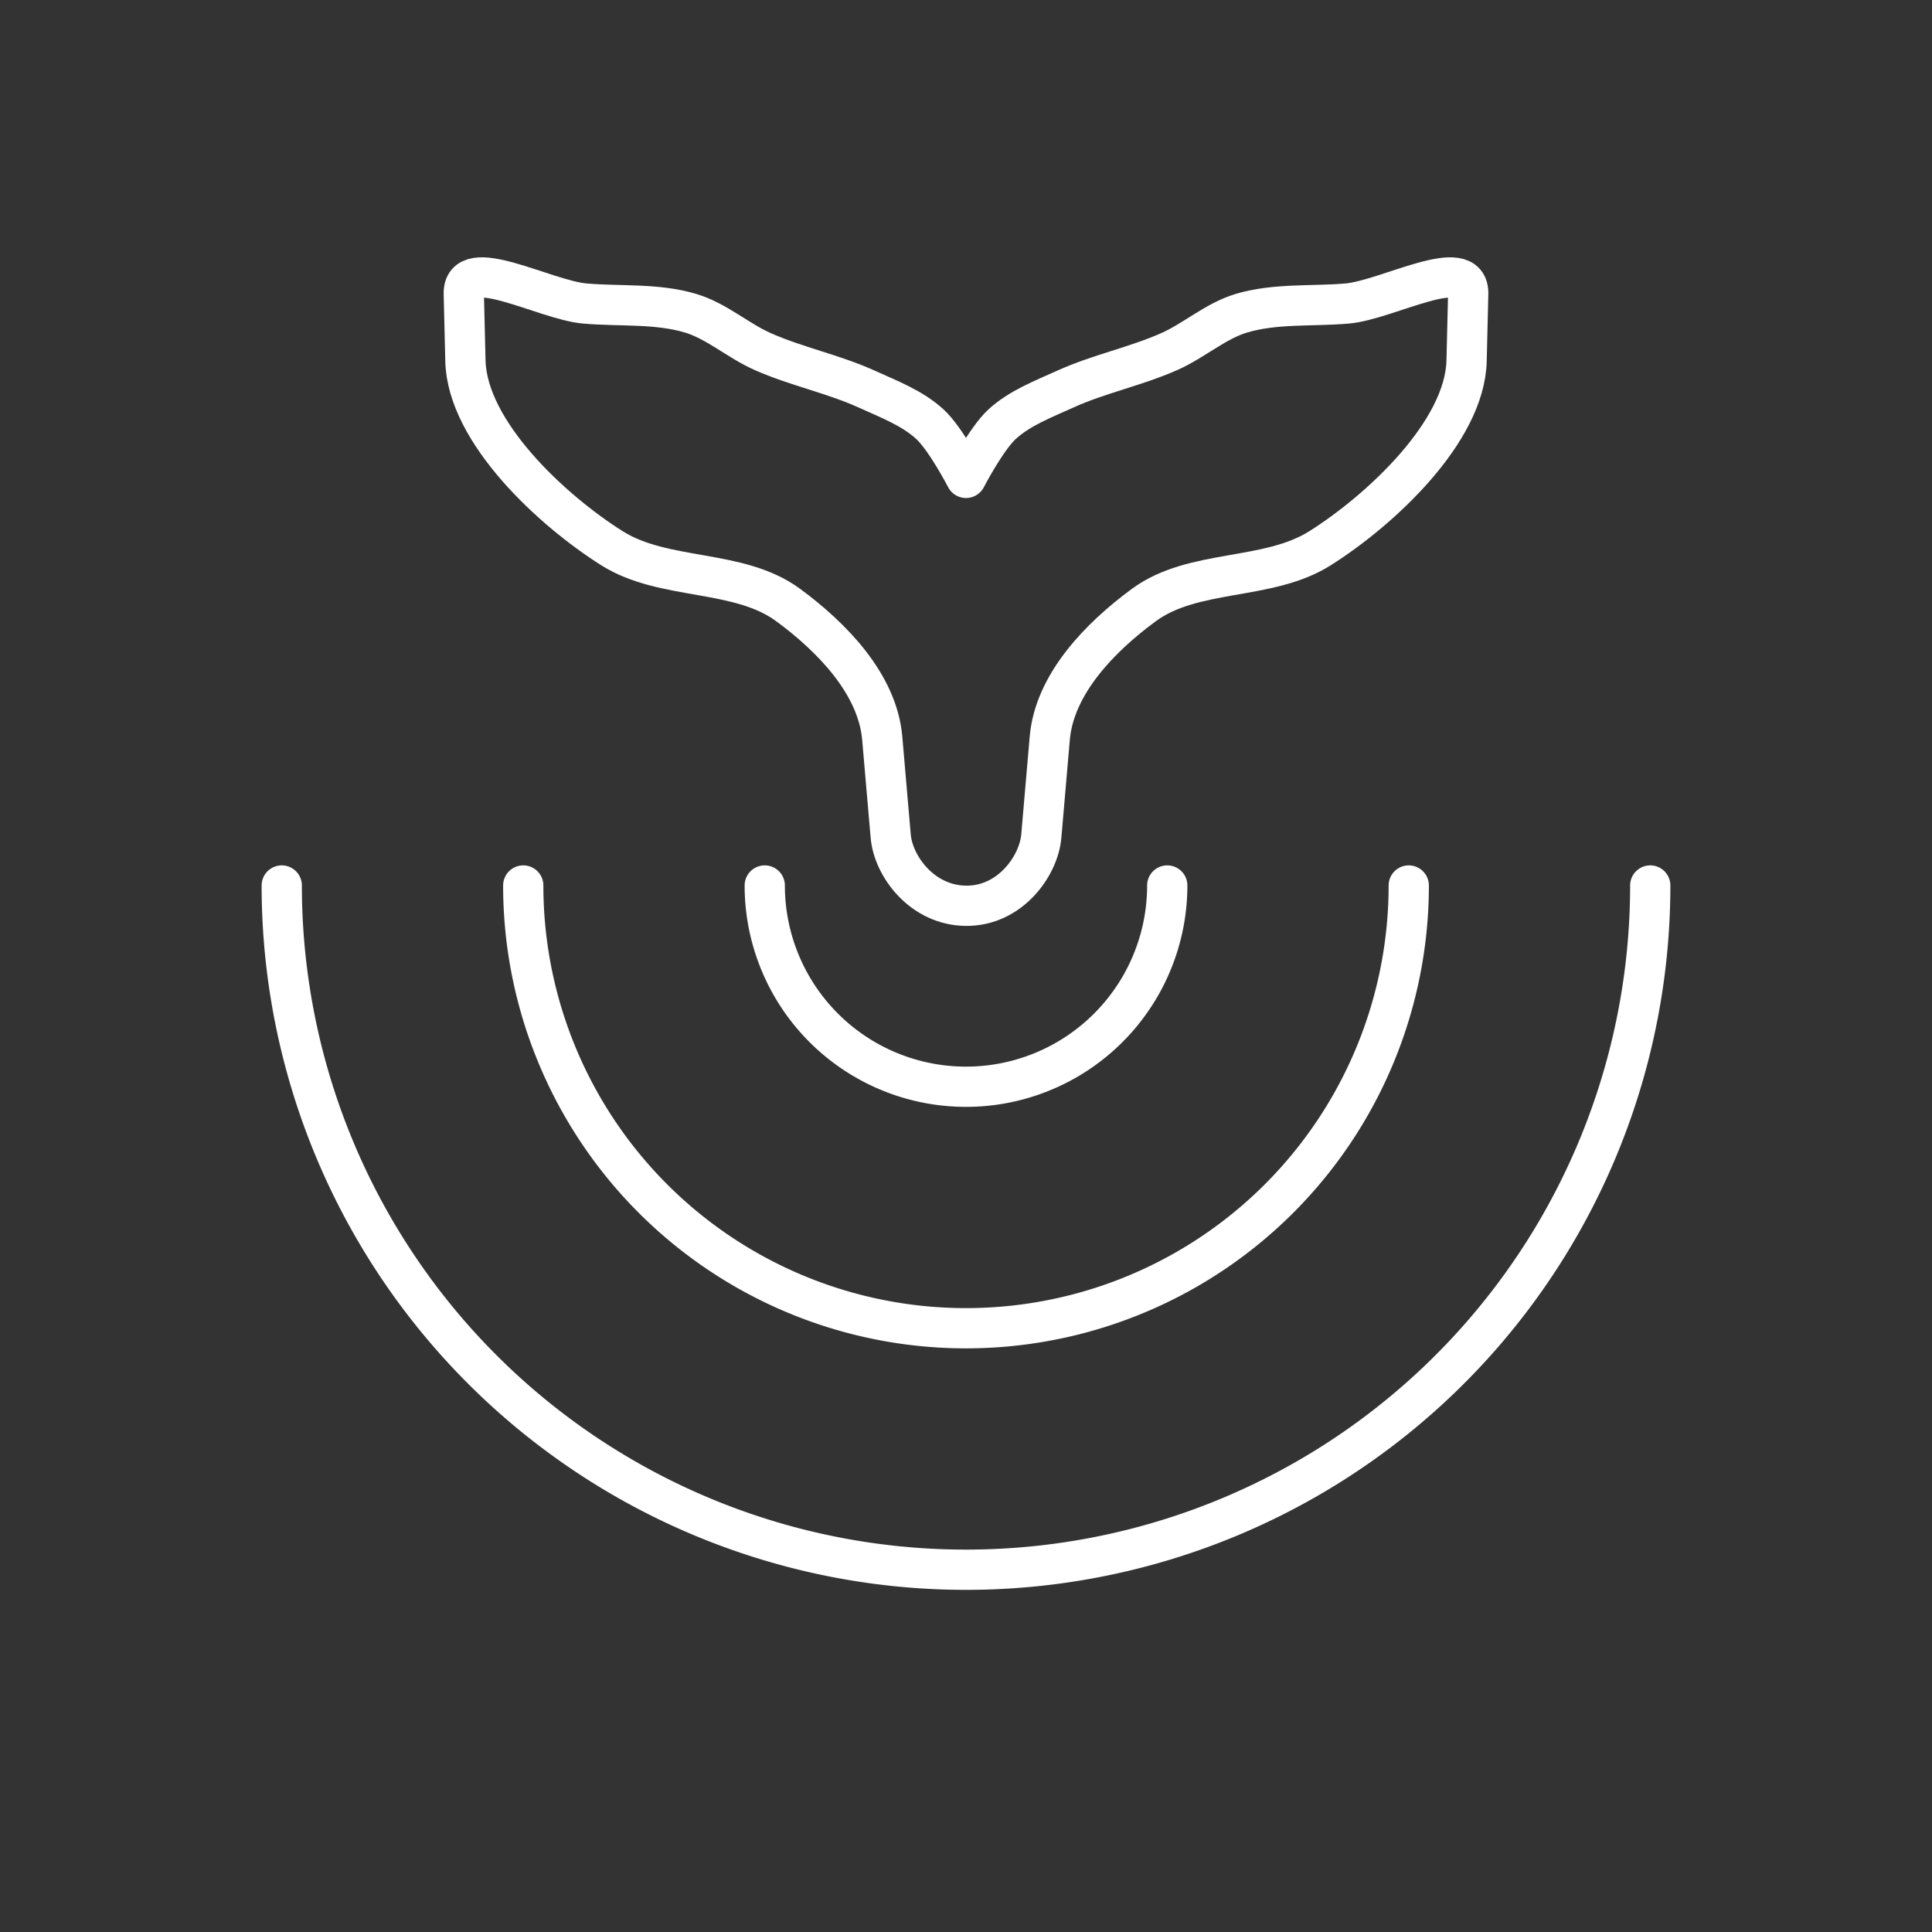 <?xml version="1.0" encoding="UTF-8" standalone="no"?>
<svg
   viewBox="0 0 48 48"
   version="1.1"
   id="svg8"
   xmlns="http://www.w3.org/2000/svg"
   xmlns:svg="http://www.w3.org/2000/svg">
  <rect x="0" y="0" width="48" height="48" fill="#333333" stroke="none"/>
  <defs
     id="defs4">
    <style
       id="style2">.a{fill:none;stroke:#fff;stroke-linecap:round;stroke-linejoin:round;}</style>
  </defs>
  <path
     class="a"
     d="m 41,22 a 17,17 0 0 1 -8.5,14.722 17,17 0 0 1 -17,0 A 17,17 0 0 1 7,22" />
  <path
     class="a"
     d="m 35,22 a 11,11 0 0 1 -5.5,9.526 11,11 0 0 1 -11,0 11,11 0 0 1 -5.5,-9.526" />
  <path
     class="a"
     d="m 29,22 a 5,5 0 0 1 -2.5,4.33 5,5 0 0 1 -5,0 5,5 0 0 1 -2.5,-4.33" />
  <path
     class="a"
     d="m 24,11.873 c 0,0 -0.502,-0.971 -0.896,-1.333 C 22.665,10.137 22.083,9.917 21.54,9.67 20.705,9.29 19.789,9.107 18.95,8.735 18.33,8.461 17.804,7.975 17.154,7.781 16.314,7.531 15.407,7.616 14.533,7.541 13.53,7.455 11.498,6.295 11.523,7.301 L 11.563,8.964 c 0.043,1.768 2.146,3.714 3.641,4.657 1.296,0.817 3.14,0.502 4.375,1.409 1.089,0.8 2.224,1.965 2.34,3.311 L 22.129,20.773 c 0.064,0.744 0.778,1.721 1.871,1.731 1.093,0.01 1.807,-0.988 1.871,-1.731 l 0.21,-2.432 c 0.116,-1.347 1.251,-2.511 2.34,-3.311 1.235,-0.907 3.079,-0.591 4.375,-1.409 C 34.291,12.678 36.394,10.732 36.437,8.964 L 36.477,7.301 C 36.502,6.295 34.47,7.455 33.467,7.541 32.593,7.616 31.686,7.531 30.846,7.781 30.196,7.975 29.67,8.461 29.05,8.735 28.211,9.107 27.295,9.29 26.46,9.67 25.917,9.917 25.335,10.137 24.896,10.54 24.502,10.903 24,11.873 24,11.873" />
</svg>
